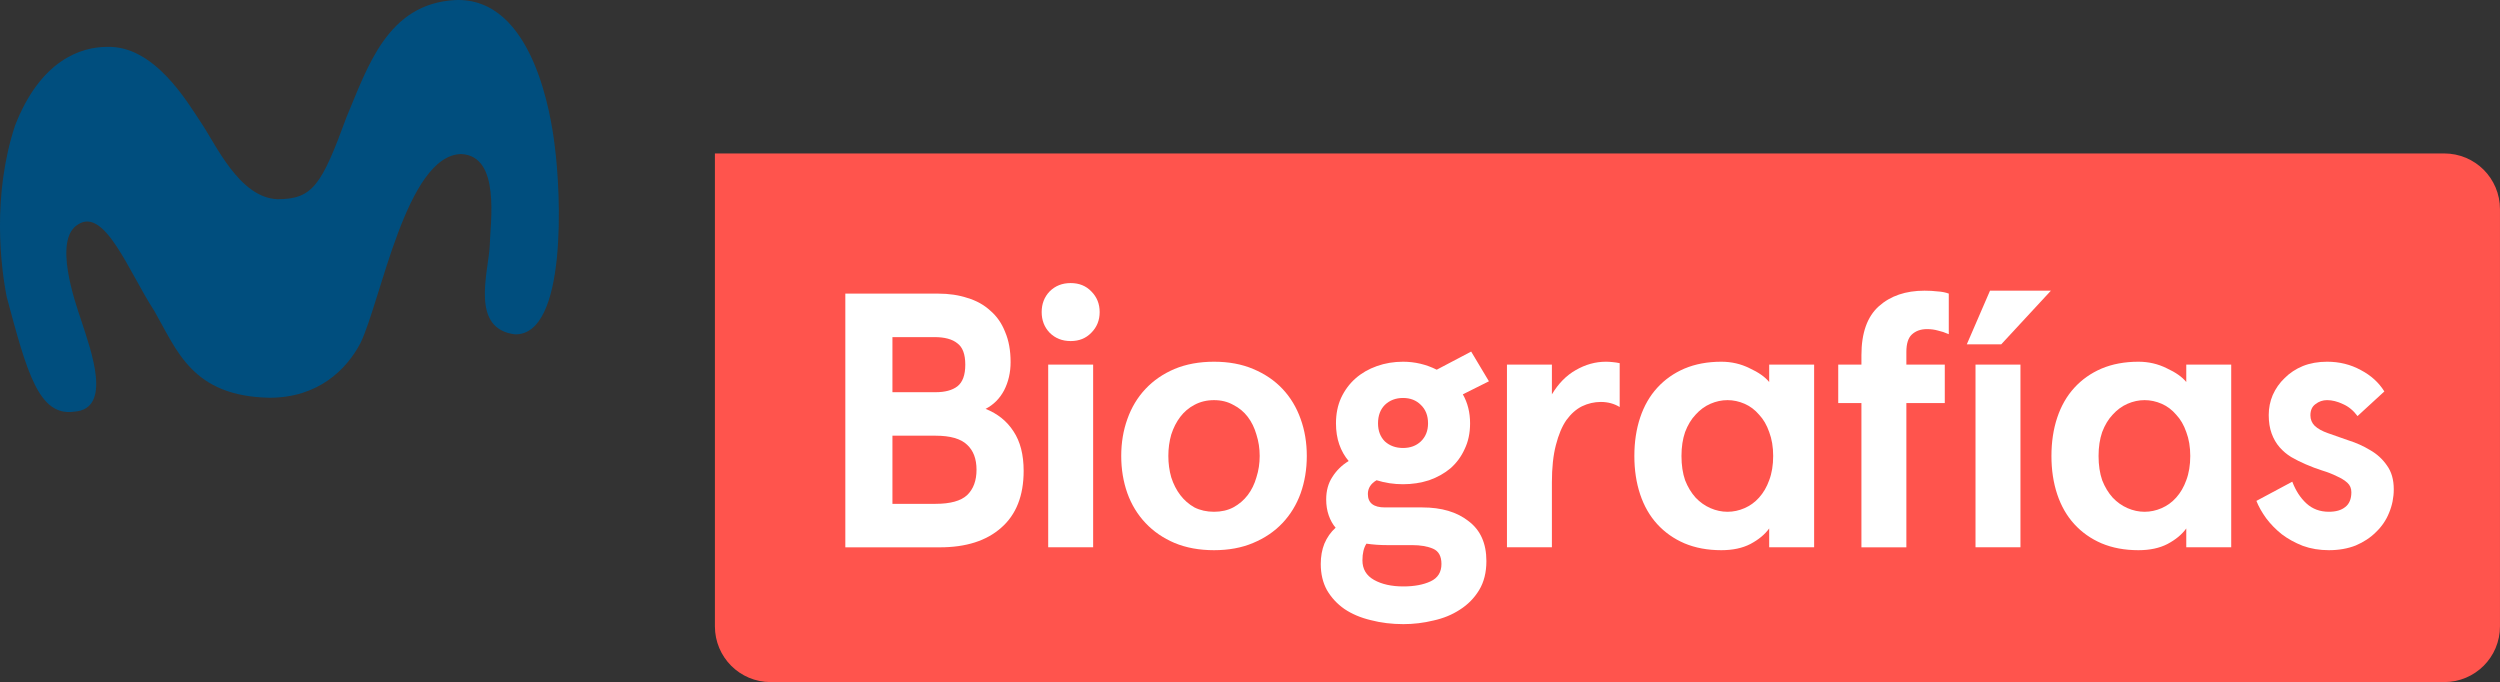 <svg width="738.28" height="201.43" version="1.1" viewBox="0 0 195.34 53.296" xmlns="http://www.w3.org/2000/svg">
 <rect x="0" y="0" width="195.34" height="53.296" fill="#333333" stroke="none"/>
 <path d="m55.86 11.99v36.946c0 2.415 1.944 4.36 4.359 4.36h130.76c2.415 0 4.359-1.944 4.359-4.36v-32.587c0-2.415-1.944-4.359-4.359-4.359h-135.12z" fill="#ff544d" stroke-width="1.207"/>
 <path d="m43.337 11.333c-0.256-2.086-1.624-11.582-7.772-11.328-5.305 0.28-6.848 5.257-8.49 9.149-1.957 5.327-2.636 6.412-5.409 6.412-2.998-0.14-4.809-4.32-6.018-6.078-0.98-1.46-3.584-5.964-7.296-5.824-2.022 0-5.182 1.029-7.175 6.14-1.804 5.493-1.121 11.031-0.649 13.407 1.578 5.886 2.504 9.353 5.278 8.953 2.982-0.208 1.323-4.729 0.55-7.098-0.494-1.476-2.228-6.391-0.243-7.537 2.084-1.345 3.973 3.752 5.946 6.768 1.777 3.092 2.951 6.666 9.001 6.781 3.781 0 6.001-2.18 7.098-4.256 1.621-3.349 3.589-14.678 7.865-14.786 3.119 0.124 2.283 5.328 2.24 7.217-0.123 2.096-1.522 6.444 1.979 6.872 4.075 0.07 3.606-10.982 3.094-14.792z" fill="#004e7e" stroke-width="1.207"/>
 <g transform="matrix(.708 0 0 .708 -28.355 94.698)" fill="#fff" style="shape-inside:url(#rect2387);white-space:pre" aria-label="Biografías">
  <path d="m143.58-101.35q1.8 0 3.24 0.48 1.48 0.44 2.52 1.4 1.08 0.92 1.64 2.36 0.6 1.4 0.6 3.32 0 1.72-0.72 3.12-0.72 1.36-2.04 2.04 2 0.8 3.08 2.48 1.12 1.68 1.12 4.36 0 4.12-2.48 6.28-2.44 2.16-6.76 2.16h-10.44v-28zm-5.04 4.8v6.08h4.76q1.56 0 2.4-0.64 0.88-0.68 0.88-2.4t-0.88-2.36q-0.84-0.68-2.52-0.68zm0 10.88v7.52h4.76q2.44 0 3.48-0.96 1.04-1 1.04-2.8t-1.04-2.76q-1.04-1-3.48-1z"/>
  <path d="m155.01-99.314q0-1.36 0.88-2.28 0.92-0.92 2.32-0.92t2.28 0.92q0.92 0.92 0.92 2.28t-0.92 2.28q-0.88 0.92-2.28 0.92t-2.32-0.92q-0.88-0.92-0.88-2.28zm5.68 5.8v20.16h-4.96v-20.16z"/>
  <path d="m163.79-83.434q0-2.2 0.68-4.08 0.68-1.92 2-3.32t3.2-2.2q1.92-0.8 4.36-0.8t4.32 0.8q1.92 0.8 3.24 2.2t2 3.32q0.68 1.88 0.68 4.08t-0.68 4.12q-0.68 1.88-2 3.28t-3.24 2.2q-1.88 0.8-4.32 0.8t-4.36-0.8q-1.88-0.8-3.2-2.2t-2-3.28q-0.68-1.92-0.68-4.12zm5.2 0q0 1.24 0.32 2.36 0.36 1.12 1 1.96t1.56 1.36q0.96 0.48 2.16 0.48t2.12-0.48q0.96-0.52 1.6-1.36t0.96-1.96q0.36-1.12 0.36-2.36t-0.36-2.36q-0.32-1.12-0.96-1.96t-1.6-1.32q-0.92-0.52-2.12-0.52t-2.16 0.52q-0.92 0.48-1.56 1.32t-1 1.96q-0.32 1.12-0.32 2.36z"/>
  <path d="m187.49-87.034q0-1.56 0.56-2.8 0.6-1.28 1.6-2.16t2.36-1.36 2.88-0.48q1.96 0 3.72 0.88l3.8-2 1.96 3.28-2.88 1.44q0.8 1.4 0.8 3.2 0 1.6-0.6 2.84-0.56 1.24-1.56 2.12-1 0.84-2.36 1.32-1.36 0.44-2.88 0.44t-2.92-0.44q-0.96 0.56-0.96 1.52 0 1.48 1.88 1.48h4.12q3.2 0 5.12 1.52 1.96 1.48 1.96 4.4 0 1.88-0.8 3.2t-2.12 2.16q-1.28 0.84-2.92 1.2-1.64 0.4-3.32 0.4-1.92 0-3.6-0.44-1.68-0.4-2.92-1.24-1.2-0.84-1.92-2.08-0.68-1.24-0.68-2.88 0-1.24 0.4-2.24 0.44-1.04 1.24-1.76-0.48-0.56-0.76-1.36t-0.28-1.76q0-1.44 0.68-2.48 0.68-1.08 1.8-1.76-0.68-0.8-1.04-1.84t-0.36-2.32zm5.68 13.44q-0.64 0-1.2-0.04t-1.12-0.12q-0.44 0.68-0.44 1.84 0 1.44 1.28 2.16t3.24 0.72q1.8 0 3-0.56t1.2-1.92q0-1.28-0.92-1.68t-2.32-0.4zm-1.04-13.44q0 1.24 0.76 2 0.8 0.72 2 0.72t1.96-0.72q0.8-0.76 0.8-2 0-1.28-0.8-2.04-0.76-0.76-1.96-0.76t-2 0.76q-0.76 0.76-0.76 2.04z"/>
  <path d="m206.36-73.354v-20.16h4.96v3.28q1.08-1.8 2.64-2.68 1.6-0.92 3.32-0.92 0.32 0 0.72 0.04 0.44 0.04 0.8 0.12v4.84q-0.92-0.56-2.08-0.56-1.08 0-2.08 0.48-0.96 0.48-1.72 1.52-0.72 1.04-1.16 2.76-0.44 1.68-0.44 4.12v7.16z"/>
  <path d="m220.42-83.434q0-2.32 0.64-4.24t1.88-3.28 3-2.12q1.8-0.76 4.08-0.76 1.68 0 3.12 0.72 1.48 0.68 2.16 1.52v-1.92h4.96v20.16h-4.96v-2.08q-0.72 1-2.08 1.72-1.32 0.68-3.2 0.68-2.28 0-4.08-0.76-1.76-0.76-3-2.12t-1.88-3.28-0.64-4.24zm5.2 0q0 1.52 0.4 2.68 0.44 1.12 1.16 1.92 0.72 0.76 1.64 1.16t1.88 0.4 1.88-0.4 1.6-1.16q0.72-0.8 1.12-1.92 0.44-1.16 0.44-2.68 0-1.48-0.44-2.64-0.4-1.16-1.12-1.92-0.68-0.8-1.6-1.2t-1.88-0.4-1.88 0.4-1.64 1.2q-0.72 0.76-1.16 1.92-0.4 1.16-0.4 2.64z"/>
  <path d="m242.92-93.514h2.56v-1.04q0-3.68 1.92-5.4t5.04-1.72q0.8 0 1.44 0.08 0.68 0.04 1.24 0.24v4.48q-0.64-0.28-1.2-0.4-0.56-0.16-1.2-0.16-1.04 0-1.68 0.6-0.6 0.56-0.6 1.92v1.4h4.24v4.24h-4.24v15.92h-4.96v-15.92h-2.56z"/>
  <path d="m263.03-93.514v20.16h-4.96v-20.16zm-3.36-8.16h6.72l-5.48 5.92h-3.8z"/>
  <path d="m266.45-83.434q0-2.32 0.64-4.24t1.88-3.28 3-2.12q1.8-0.76 4.08-0.76 1.68 0 3.12 0.72 1.48 0.68 2.16 1.52v-1.92h4.96v20.16h-4.96v-2.08q-0.72 1-2.08 1.72-1.32 0.68-3.2 0.68-2.28 0-4.08-0.76-1.76-0.76-3-2.12t-1.88-3.28-0.64-4.24zm5.2 0q0 1.52 0.4 2.68 0.44 1.12 1.16 1.92 0.72 0.76 1.64 1.16t1.88 0.4 1.88-0.4 1.6-1.16q0.72-0.8 1.12-1.92 0.44-1.16 0.44-2.68 0-1.48-0.44-2.64-0.4-1.16-1.12-1.92-0.68-0.8-1.6-1.2t-1.88-0.4-1.88 0.4-1.64 1.2q-0.72 0.76-1.16 1.92-0.4 1.16-0.4 2.64z"/>
  <path d="m296.87-93.834q2.04 0 3.72 0.92 1.68 0.88 2.6 2.36l-2.96 2.72q-0.68-0.92-1.6-1.32-0.92-0.44-1.76-0.44-0.72 0-1.28 0.44-0.56 0.4-0.56 1.24 0 0.68 0.48 1.16 0.52 0.48 1.44 0.8 1.04 0.36 2.28 0.8 1.28 0.4 2.4 1.08 1.12 0.64 1.84 1.68 0.76 1.04 0.76 2.64 0 1.36-0.52 2.6-0.48 1.2-1.44 2.12-0.92 0.92-2.24 1.48-1.32 0.52-2.96 0.52-1.56 0-2.88-0.48-1.32-0.52-2.32-1.28-1-0.8-1.72-1.76-0.72-1-1.08-1.92l3.96-2.12q0.56 1.48 1.56 2.4t2.48 0.92q1.16 0 1.8-0.52 0.68-0.52 0.68-1.64 0-0.64-0.44-1.04t-1.16-0.72q-0.72-0.36-1.64-0.64-0.88-0.28-1.8-0.68-0.84-0.36-1.6-0.8-0.72-0.44-1.28-1.08t-0.88-1.52-0.32-2.04 0.44-2.2q0.48-1.08 1.32-1.88 0.84-0.84 2-1.32 1.2-0.48 2.68-0.48z"/>
 </g>
</svg>
